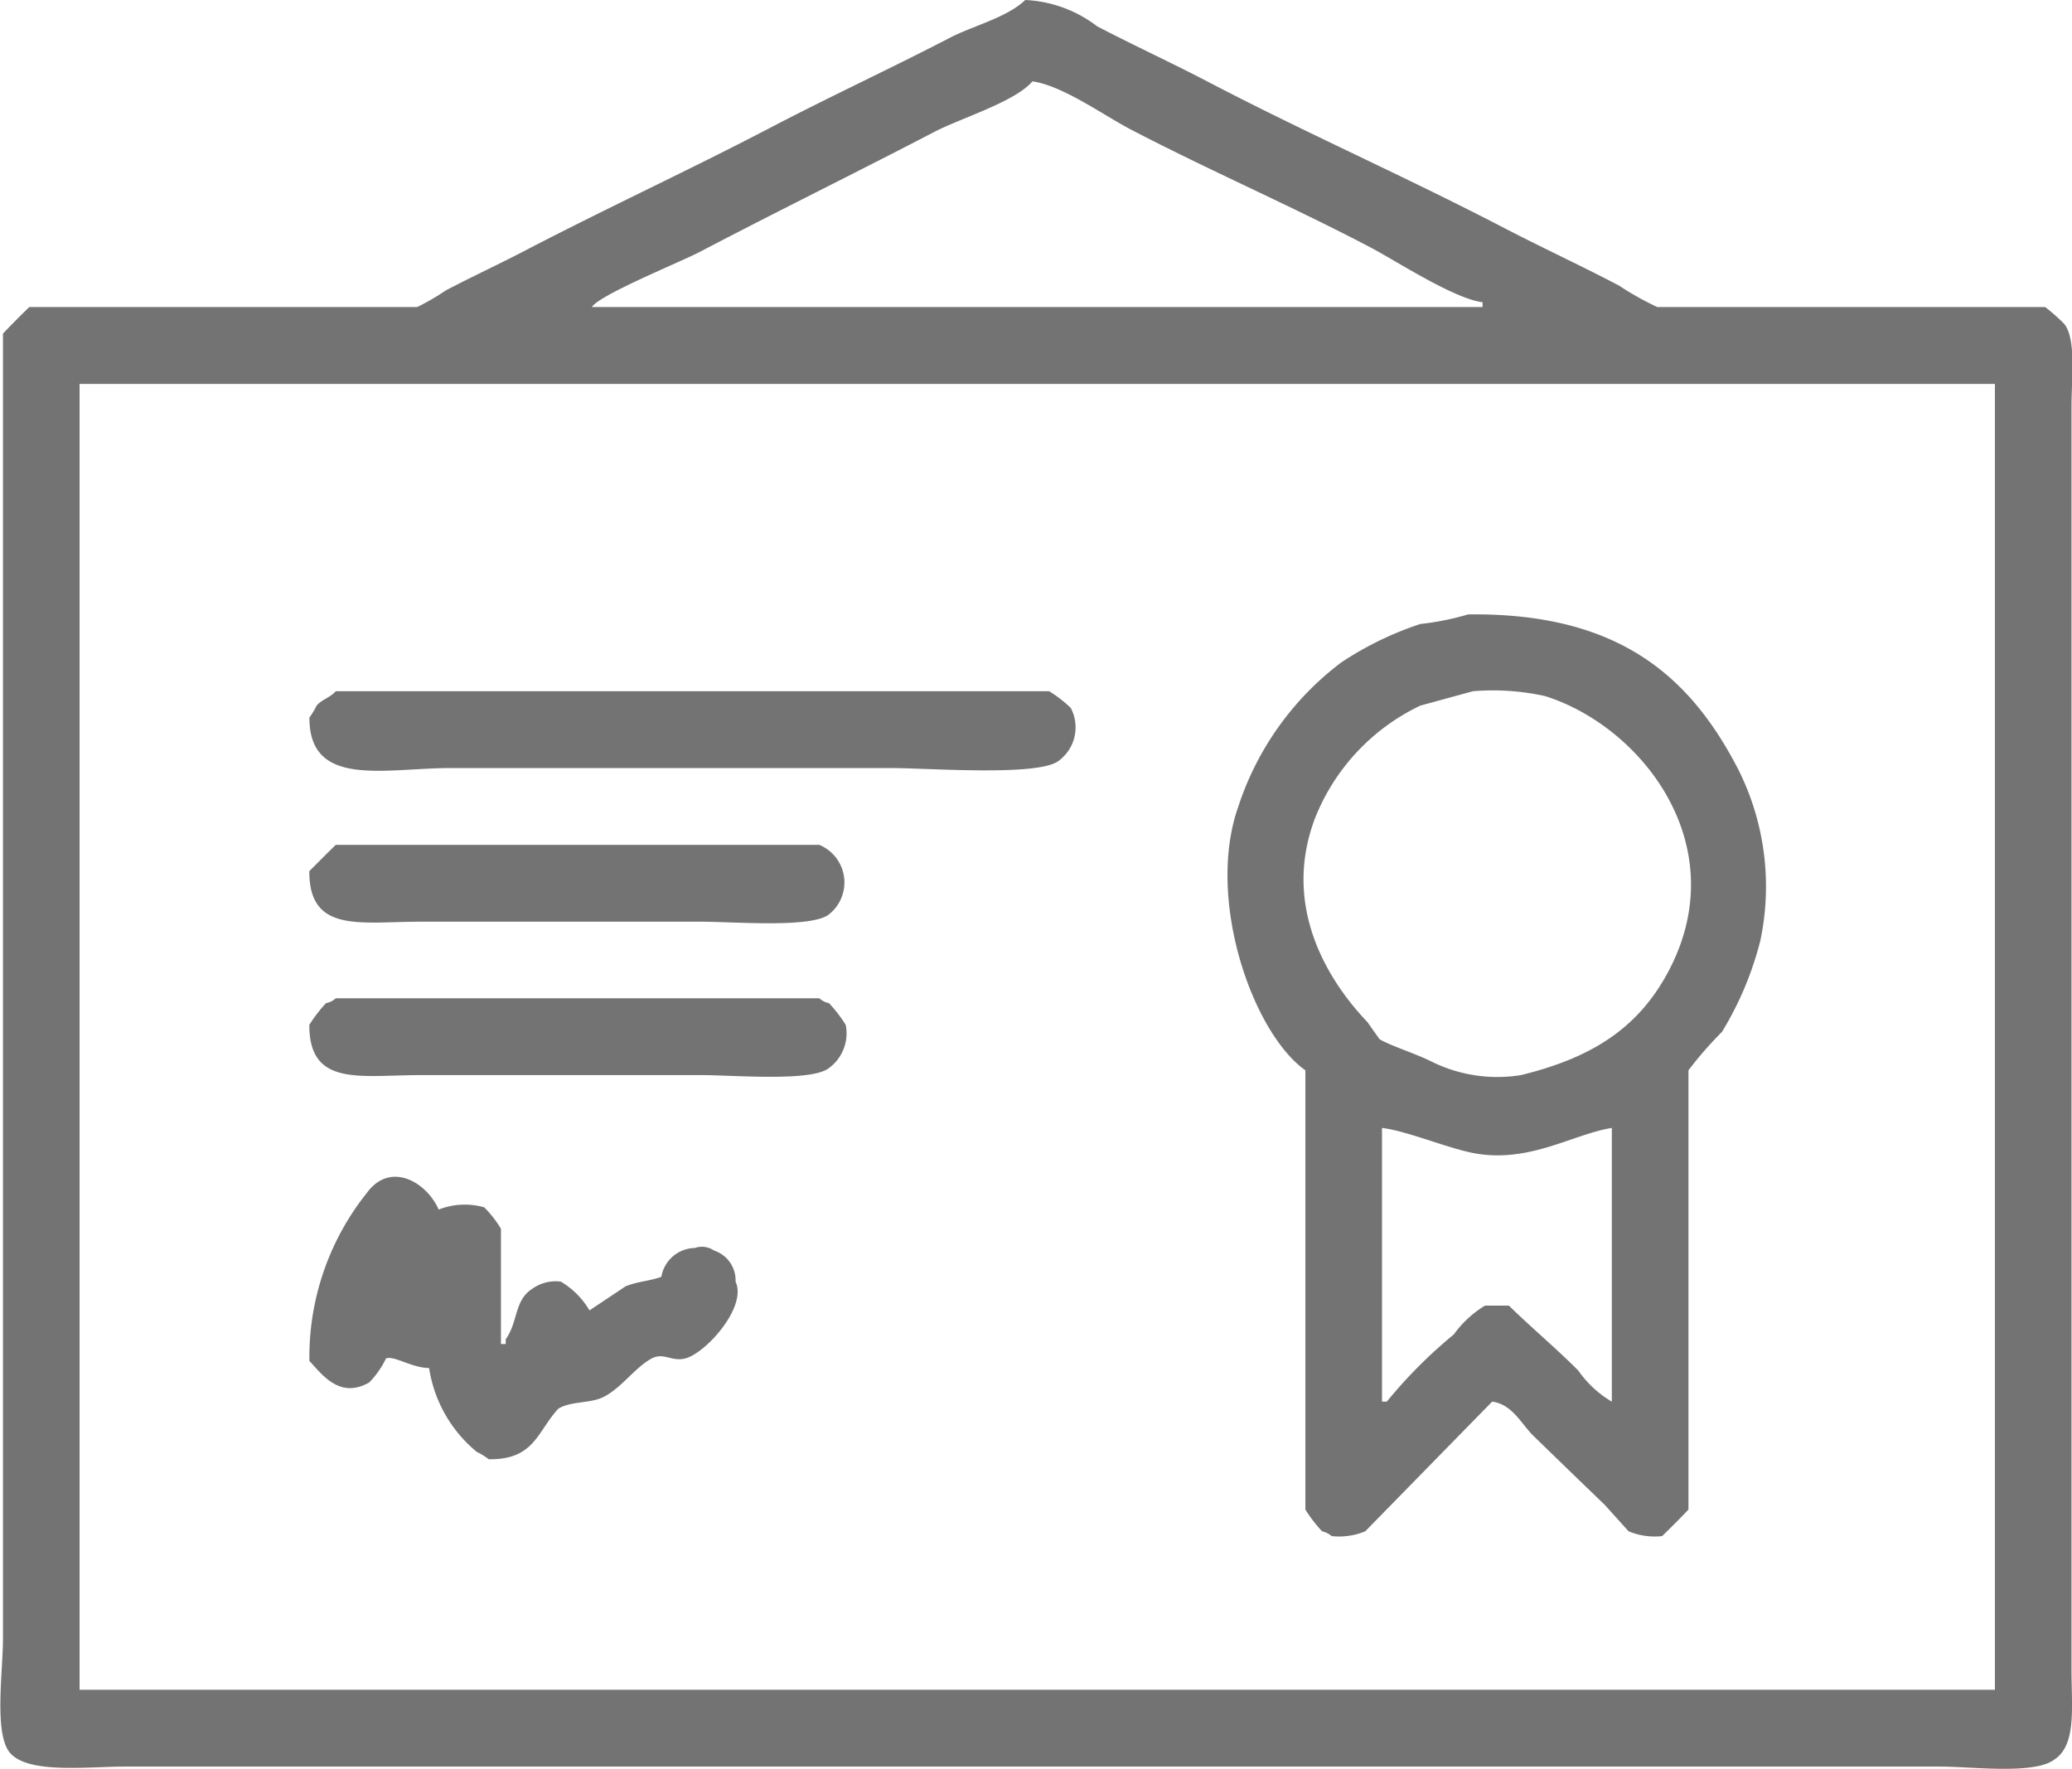 <svg xmlns="http://www.w3.org/2000/svg" xmlns:xlink="http://www.w3.org/1999/xlink" width="82" height="70" viewBox="0 0 82 70">
<defs>
    <style>
      .cls-1 {
        fill: #737373;
        fill-rule: evenodd;
        filter: url(#filter);
      }
    </style>
    <filter id="filter" x="118" y="5654" width="82" height="70" filterUnits="userSpaceOnUse">
      <feFlood result="flood" flood-color="#a4c58c"/>
      <feComposite result="composite" operator="in" in2="SourceGraphic"/>
      <feBlend result="blend" in2="SourceGraphic"/>
    </filter>
  </defs>
  <path id="new_vector_shape_done" class="cls-1" d="M158.575,5654a5.053,5.053,0,0,1,2.843,1.04c1.459,0.76,2.938,1.44,4.358,2.18,3.9,2.04,7.85,3.77,11.749,5.8,1.484,0.77,3.024,1.48,4.548,2.28a11.938,11.938,0,0,0,1.516.85h15.35a7.555,7.555,0,0,1,.758.67c0.476,0.6.284,2.18,0.284,3.23v50.05c0,1.44.2,2.93-.663,3.51-0.786.62-3.252,0.29-4.548,0.29H122.949c-1.564,0-4.049.33-4.643-.67-0.515-.87-0.19-3.13-0.189-4.37V5667.2c0.351-.37.681-0.7,1.042-1.05h15.349a9.239,9.239,0,0,0,1.137-.66c1.085-.57,2.177-1.07,3.222-1.62,3.214-1.67,6.49-3.18,9.664-4.84,2.337-1.22,4.715-2.32,7.012-3.51C156.487,5655.02,157.833,5654.71,158.575,5654Zm0.284,3.22c-0.689.81-2.852,1.46-3.885,2-3.054,1.59-6.232,3.15-9.285,4.75-0.723.38-4,1.71-4.264,2.18h35.247v-0.19c-1.152-.15-3.406-1.63-4.453-2.18-3.145-1.65-6.328-3.02-9.475-4.66C161.723,5658.59,160.046,5657.38,158.859,5657.22Zm-37.71,11.97v51.67h75.8v-51.67h-75.8Zm54.955,9.12c5.855-.07,8.748,2.35,10.707,6.17a10.332,10.332,0,0,1,.852,6.75,13.068,13.068,0,0,1-1.516,3.6,14.867,14.867,0,0,0-1.326,1.52v17.38c-0.351.37-.681,0.7-1.042,1.05a2.7,2.7,0,0,1-1.327-.19l-0.947-1.05c-0.948-.91-1.895-1.83-2.843-2.75-0.458-.46-0.82-1.23-1.611-1.33l-5.021,5.13a2.7,2.7,0,0,1-1.327.19,0.951,0.951,0,0,0-.379-0.19,5.224,5.224,0,0,1-.663-0.86v-17.38c-2.082-1.47-3.953-6.78-2.653-10.44a11.694,11.694,0,0,1,4.074-5.7,13.032,13.032,0,0,1,3.127-1.52A10.608,10.608,0,0,0,176.1,5678.31Zm-44.817,3.04h28.235a5.057,5.057,0,0,1,.853.66,1.644,1.644,0,0,1-.473,2.09c-0.785.63-5.154,0.29-6.633,0.29H135.835c-2.623,0-5.6.81-5.59-2a2.936,2.936,0,0,0,.284-0.47C130.731,5681.68,131.086,5681.59,131.287,5681.35Zm45.006,0-2.084.57a8.338,8.338,0,0,0-4.169,4.46c-1.3,3.44.45,6.36,2.084,8.07,0.158,0.23.316,0.45,0.474,0.67,0.421,0.25,1.316.53,1.99,0.85a5.856,5.856,0,0,0,3.6.57c2.825-.69,4.677-1.87,5.875-4.17,2.585-4.98-1.137-9.65-4.927-10.83A9.573,9.573,0,0,0,176.293,5681.35Zm-45.006,6.08h19.139a1.61,1.61,0,0,1,.38,2.75c-0.689.55-3.755,0.29-5.022,0.29H134.6c-2.347,0-4.371.46-4.358-2C130.6,5688.11,130.926,5687.78,131.287,5687.43Zm0,6.07h19.139a0.749,0.749,0,0,0,.38.19,5.682,5.682,0,0,1,.663.86,1.7,1.7,0,0,1-.663,1.71c-0.689.55-3.755,0.28-5.022,0.28H134.6c-2.347,0-4.371.47-4.358-1.99a5.682,5.682,0,0,1,.663-0.86A0.749,0.749,0,0,0,131.287,5693.5Zm41.406,5.13v10.83h0.189a19.054,19.054,0,0,1,2.653-2.66,4.236,4.236,0,0,1,1.232-1.14h0.948c0.9,0.88,1.861,1.68,2.747,2.57a4.24,4.24,0,0,0,1.327,1.23v-10.83c-1.586.25-3.391,1.49-5.685,0.95C175.036,5699.33,173.612,5698.74,172.693,5698.63Zm-37.711,9.5c-0.7-.01-1.379-0.5-1.705-0.38a3.572,3.572,0,0,1-.664.95c-1.159.66-1.847-.29-2.368-0.85a10.391,10.391,0,0,1,2.274-6.65c0.93-1.27,2.365-.43,2.842.66a2.828,2.828,0,0,1,1.8-.09,4.257,4.257,0,0,1,.664.85v4.56h0.189v-0.19c0.492-.68.333-1.53,1.042-1.99a1.6,1.6,0,0,1,1.137-.29,3.209,3.209,0,0,1,1.137,1.14c0.474-.32.948-0.63,1.422-0.95,0.446-.19.962-0.21,1.421-0.38a1.37,1.37,0,0,1,1.326-1.14,0.842,0.842,0,0,1,.758.1,1.238,1.238,0,0,1,.853,1.23c0.472,1.01-1.192,2.84-1.99,3.04-0.528.14-.857-0.25-1.326,0-0.657.35-1.192,1.16-1.9,1.52-0.523.27-1.3,0.16-1.8,0.47-0.838.91-.94,2.02-2.748,2a2.671,2.671,0,0,0-.474-0.29A5.33,5.33,0,0,1,134.982,5708.13Z" transform="translate(-118 -5654)"/>
</svg>
